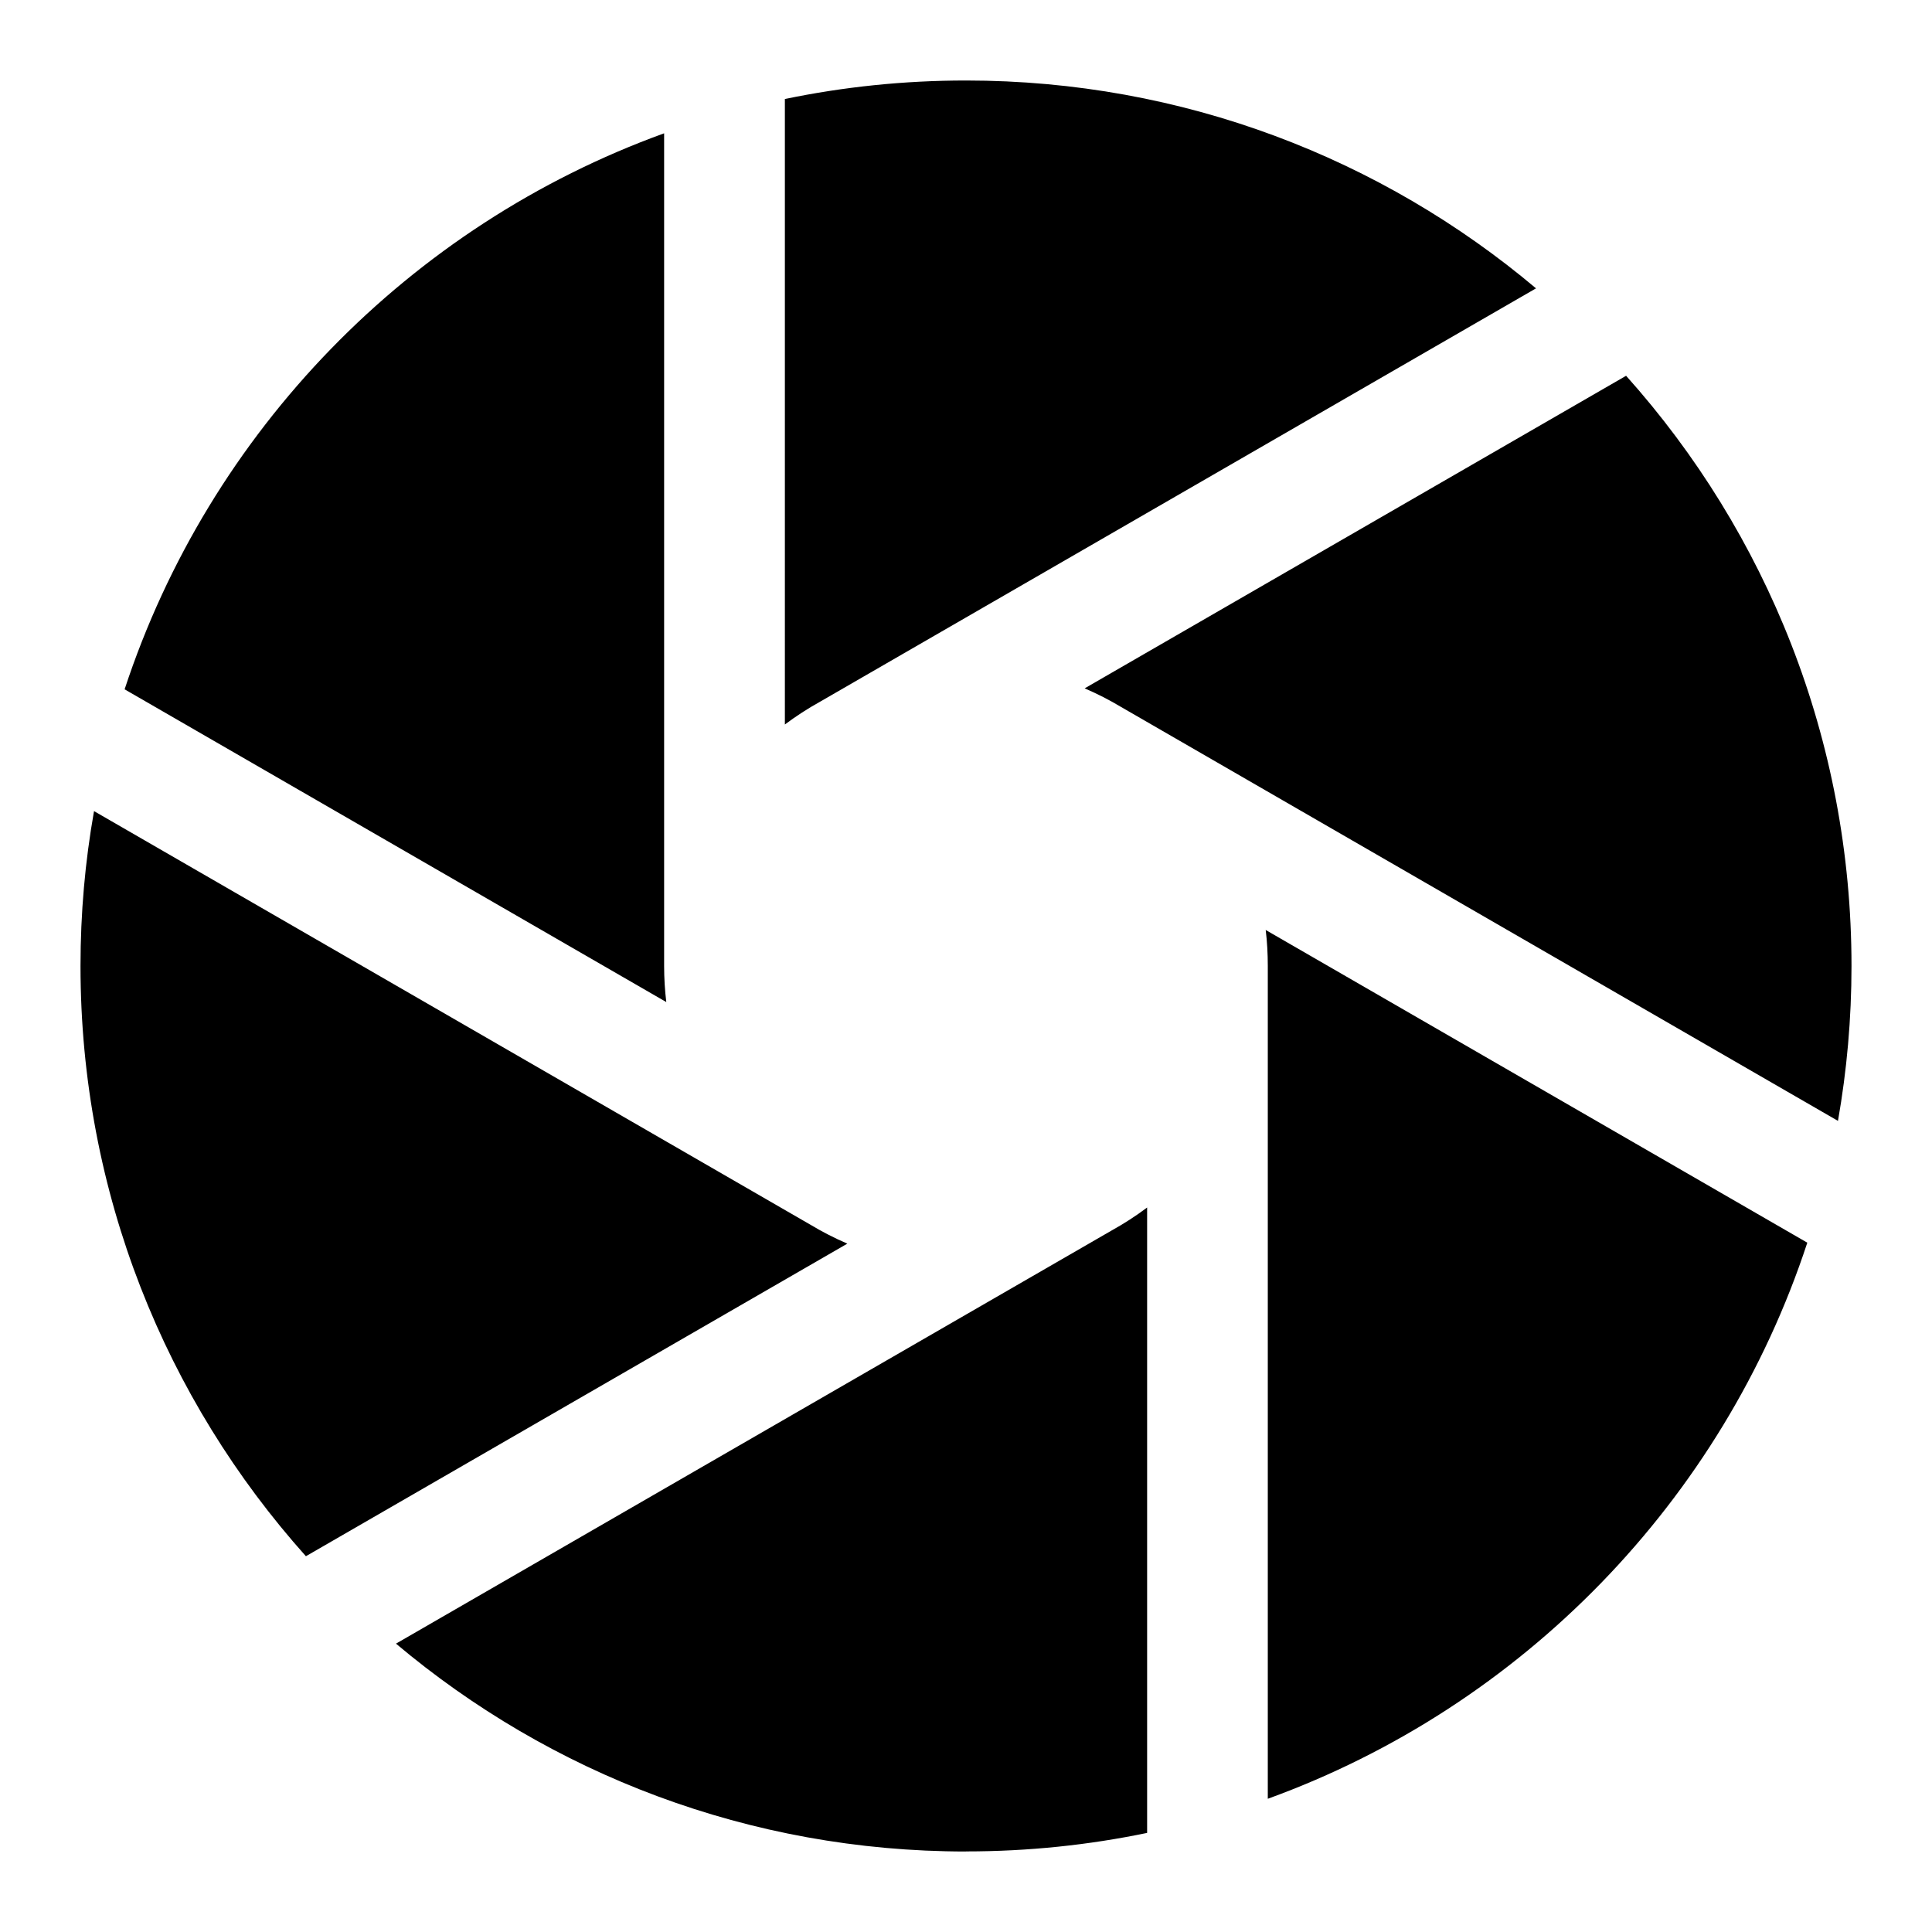 <svg xmlns="http://www.w3.org/2000/svg" fill="none" viewBox="0 0 24 24" id="Lens--Streamline-Sharp">
  <desc>
    Lens Streamline Icon: https://streamlinehq.com
  </desc>
  <g id="lens--photos-camera-shutter-picture-photography-pictures-photo-lens">
    <path id="Subtract" fill="#000000" fill-rule="evenodd" d="M9.75 1.23C10.476 1.079 11.229 1 12 1c2.697 0 5.168 0.971 7.081 2.582l-8.894 5.135c-0.152 0.084 -0.298 0.179 -0.437 0.283V1.23Zm3.724 7.321 6.726 -3.883C21.941 6.614 23 9.183 23 12c0 0.656 -0.058 1.299 -0.168 1.924l-8.906 -5.142c-0.145 -0.087 -0.296 -0.164 -0.452 -0.231Zm2.249 3.001c0.018 0.147 0.026 0.297 0.026 0.449v10.344c3.162 -1.147 5.649 -3.702 6.702 -6.908l-6.729 -3.885ZM1.168 10.076C1.057 10.701 1 11.344 1 12c0 2.817 1.059 5.386 2.8 7.332l6.726 -3.883c-0.16 -0.069 -0.314 -0.148 -0.462 -0.237L1.168 10.076Zm0.38 -1.513 6.729 3.885C8.259 12.301 8.25 12.152 8.25 12V1.656C5.088 2.802 2.601 5.358 1.548 8.563ZM12 23c-2.697 0 -5.167 -0.971 -7.081 -2.582l8.893 -5.134c0.153 -0.085 0.299 -0.179 0.438 -0.284v7.769c-0.726 0.151 -1.479 0.23 -2.25 0.23Z" clip-rule="evenodd" stroke-width="1"></path>
  </g>
</svg>